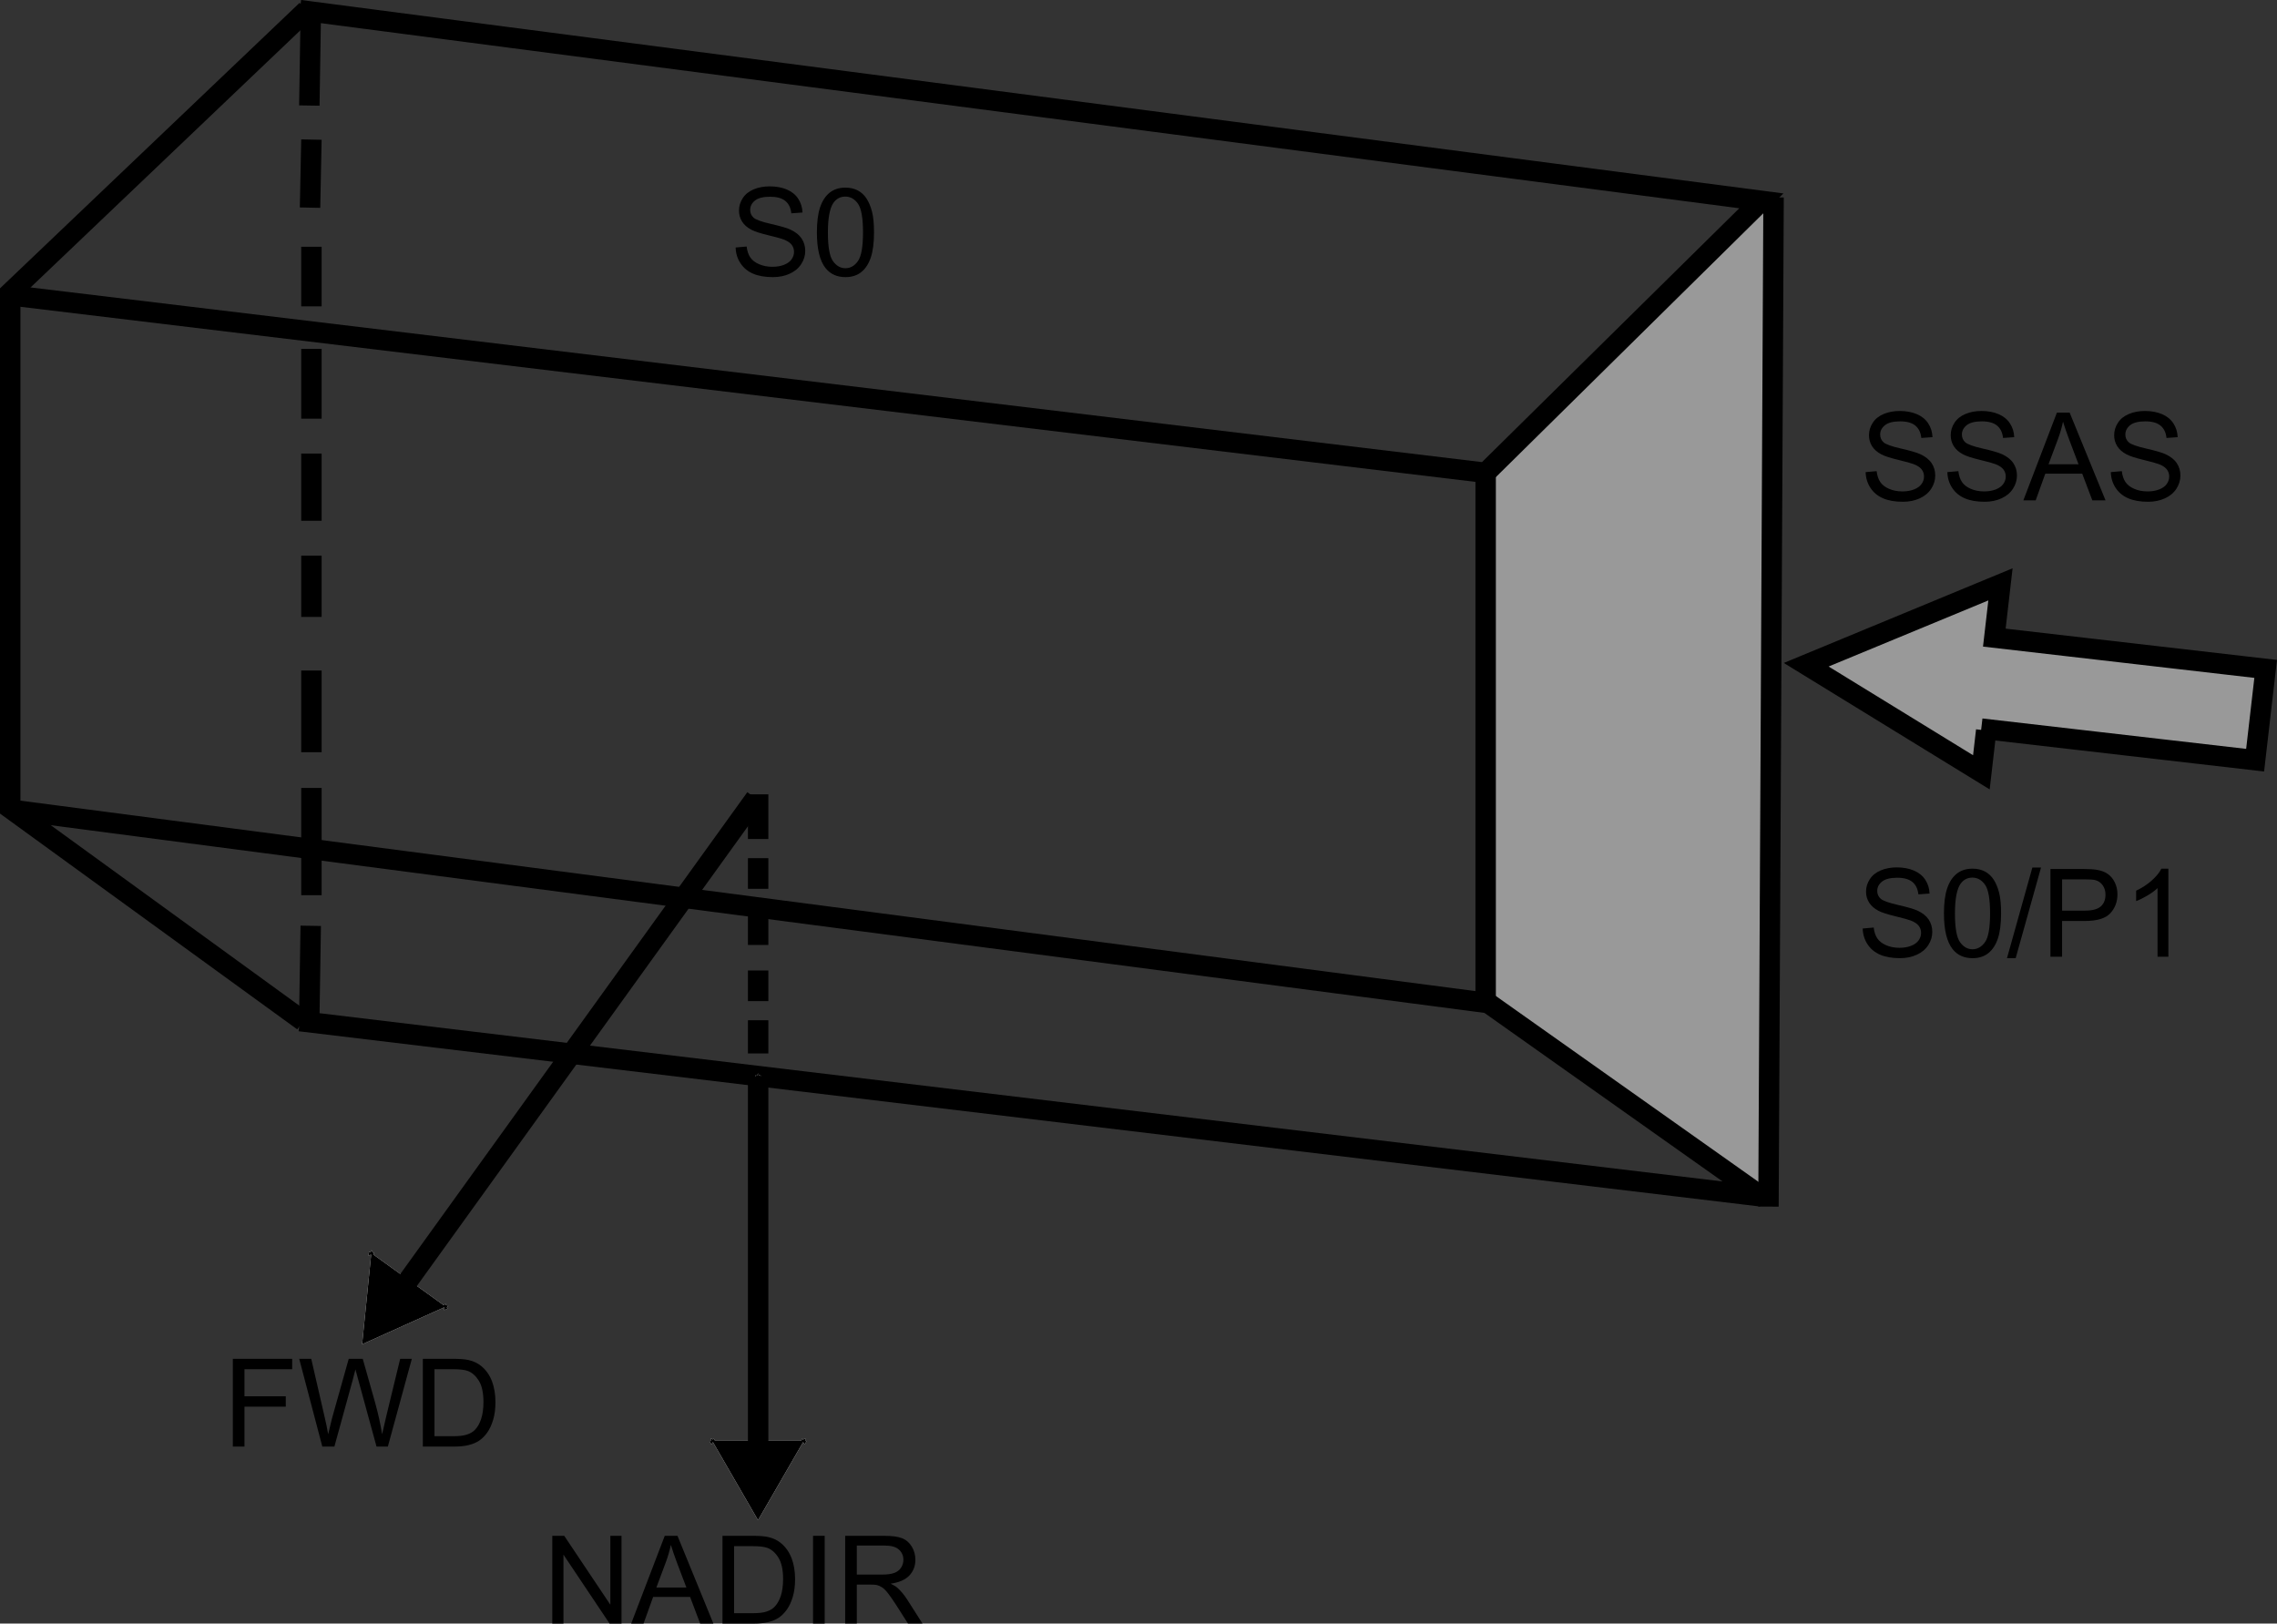 <svg xmlns="http://www.w3.org/2000/svg" xmlns:xlink="http://www.w3.org/1999/xlink" xmlns:a="http://ns.adobe.com/AdobeSVGViewerExtensions/3.0/" width="111.501" height="79.501" viewBox="0 0 111.501 79.501" overflow="visible" enable-background="new 0 0 111.501 79.501" xml:space="preserve" preserveAspectRatio="xMidYMid meet" zoomAndPan="magnify" version="1.0" contentScriptType="text/ecmascript" contentStyleType="text/css">

	<rect x="0" y="0" width="111.501" height="79.501" fill="#333333" stroke="none"/>

	<g id="Layer_1">

		<g>

			<path fill="#999999" d="M86.515,10.001l-13.5,13.333v25.667l13.5,9.333V10.001z"/>

			<g>

				<path fill="none" stroke="#000000" d="M14,0.834"/>

				<path fill="none" stroke="#000000" d="M10.324,0.368"/>

				<path fill="none" stroke="#000000" d="M0.849,14.501l71.901,8.652l13.5-13.318L14.682,0.496"/>

				<path fill="none" stroke="#000000" d="M72.75,23.153v25.966"/>

				<path fill="none" stroke="#000000" d="M15.015,0.501L0.5,14.334v25.25l14.349,10.417"/>

				<path fill="none" stroke="#000000" d="M15.182,10.168l0.068-3.333"/>

				<path fill="none" stroke="#000000" d="M15.25,15.001v-2.917"/>

				<path fill="none" stroke="#000000" d="M15.25,20.501v-3.417"/>

				<path fill="none" stroke="#000000" d="M15.25,25.501v-3.292"/>

				<path fill="none" stroke="#000000" d="M15.25,30.209v-3"/>

				<path fill="none" stroke="#000000" d="M15.25,36.834v-4"/>

				<path fill="none" stroke="#000000" d="M15.25,43.834v-5.25"/>

				<path fill="none" stroke="#000000" d="M14.682,50.001l71.568,8.583l-13.375-9.466L0.682,39.668"/>

				<g>

					<path d="M36.023,12.119l0.539-0.047c0.025,0.215,0.084,0.392,0.176,0.529c0.092,0.139,0.235,0.25,0.43,0.335       s0.412,0.128,0.655,0.128c0.215,0,0.405-0.032,0.57-0.097c0.165-0.065,0.288-0.153,0.368-0.266s0.121-0.235,0.121-0.368       c0-0.135-0.04-0.252-0.12-0.353c-0.08-0.1-0.209-0.185-0.388-0.253c-0.114-0.045-0.367-0.114-0.758-0.209       c-0.392-0.095-0.666-0.185-0.823-0.269c-0.204-0.107-0.356-0.241-0.456-0.401c-0.101-0.159-0.15-0.338-0.15-0.536       c0-0.217,0.061-0.42,0.184-0.609c0.122-0.189,0.301-0.333,0.536-0.431c0.235-0.098,0.496-0.146,0.784-0.146       c0.317,0,0.596,0.051,0.837,0.153c0.242,0.103,0.429,0.253,0.559,0.452s0.2,0.424,0.21,0.676l-0.547,0.039       c-0.029-0.268-0.128-0.471-0.295-0.607c-0.168-0.137-0.415-0.205-0.742-0.205c-0.341,0-0.589,0.063-0.745,0.188       c-0.156,0.126-0.233,0.278-0.233,0.456c0,0.154,0.055,0.281,0.165,0.38c0.108,0.1,0.392,0.202,0.85,0.307       s0.773,0.195,0.945,0.273c0.251,0.115,0.437,0.262,0.556,0.438c0.12,0.177,0.18,0.38,0.18,0.61       c0,0.229-0.065,0.443-0.196,0.646s-0.318,0.359-0.562,0.471s-0.519,0.168-0.824,0.168c-0.388,0-0.712-0.057-0.974-0.17       s-0.467-0.284-0.616-0.512C36.109,12.663,36.031,12.406,36.023,12.119z"/>

					<path d="M40.002,11.381c0-0.507,0.052-0.916,0.156-1.227s0.259-0.55,0.465-0.716c0.206-0.167,0.465-0.25,0.777-0.25       c0.229,0,0.433,0.046,0.607,0.139s0.318,0.227,0.43,0.401c0.112,0.175,0.2,0.388,0.265,0.638s0.097,0.589,0.097,1.014       c0,0.504-0.052,0.911-0.155,1.222s-0.258,0.55-0.464,0.717s-0.466,0.251-0.779,0.251c-0.414,0-0.738-0.147-0.975-0.441       C40.143,12.771,40.002,12.188,40.002,11.381z M40.541,11.38c0,0.706,0.082,1.175,0.248,1.406s0.369,0.348,0.612,0.348       c0.242,0,0.446-0.116,0.611-0.349c0.165-0.233,0.248-0.701,0.248-1.405c0-0.706-0.083-1.174-0.247-1.406       c-0.165-0.232-0.371-0.348-0.618-0.348c-0.243,0-0.437,0.102-0.583,0.307C40.631,10.194,40.541,10.676,40.541,11.38z"/>

				</g>

				<g>

					<path d="M91.357,23.118l0.539-0.047c0.025,0.215,0.084,0.392,0.176,0.53c0.092,0.138,0.235,0.25,0.43,0.335       c0.194,0.085,0.412,0.127,0.655,0.127c0.215,0,0.405-0.032,0.57-0.097c0.165-0.065,0.288-0.153,0.368-0.266       c0.081-0.112,0.121-0.235,0.121-0.367c0-0.135-0.04-0.252-0.12-0.353c-0.08-0.1-0.209-0.185-0.388-0.253       c-0.114-0.045-0.367-0.115-0.758-0.209c-0.392-0.095-0.666-0.184-0.823-0.269c-0.204-0.107-0.356-0.241-0.456-0.401       c-0.101-0.16-0.15-0.338-0.15-0.536c0-0.217,0.061-0.421,0.184-0.609c0.122-0.189,0.301-0.333,0.536-0.431       c0.235-0.098,0.496-0.147,0.784-0.147c0.317,0,0.596,0.051,0.837,0.154c0.242,0.102,0.429,0.253,0.559,0.452       c0.13,0.199,0.2,0.424,0.21,0.676l-0.547,0.039c-0.029-0.268-0.128-0.47-0.295-0.607c-0.168-0.137-0.415-0.206-0.742-0.206       c-0.341,0-0.589,0.063-0.745,0.189c-0.156,0.126-0.233,0.278-0.233,0.456c0,0.154,0.055,0.281,0.165,0.38       c0.108,0.1,0.392,0.202,0.85,0.306s0.773,0.196,0.945,0.274c0.251,0.115,0.437,0.261,0.556,0.438       c0.12,0.177,0.18,0.38,0.18,0.61c0,0.228-0.065,0.443-0.196,0.646c-0.13,0.202-0.318,0.359-0.562,0.471       c-0.244,0.112-0.519,0.168-0.824,0.168c-0.388,0-0.712-0.057-0.974-0.17s-0.467-0.284-0.616-0.511       C91.443,23.663,91.365,23.405,91.357,23.118z"/>

					<path d="M95.359,23.118l0.539-0.047c0.025,0.215,0.084,0.392,0.176,0.53c0.093,0.138,0.235,0.25,0.43,0.335       c0.194,0.085,0.412,0.127,0.655,0.127c0.215,0,0.405-0.032,0.57-0.097c0.165-0.065,0.288-0.153,0.368-0.266       c0.081-0.112,0.121-0.235,0.121-0.367c0-0.135-0.04-0.252-0.12-0.353c-0.08-0.1-0.209-0.185-0.388-0.253       c-0.114-0.045-0.367-0.115-0.758-0.209c-0.392-0.095-0.666-0.184-0.823-0.269c-0.204-0.107-0.356-0.241-0.456-0.401       c-0.101-0.16-0.15-0.338-0.15-0.536c0-0.217,0.061-0.421,0.184-0.609c0.122-0.189,0.301-0.333,0.536-0.431       s0.496-0.147,0.784-0.147c0.316,0,0.596,0.051,0.837,0.154c0.242,0.102,0.429,0.253,0.559,0.452       c0.13,0.199,0.2,0.424,0.21,0.676l-0.547,0.039c-0.029-0.268-0.128-0.47-0.295-0.607c-0.168-0.137-0.415-0.206-0.742-0.206       c-0.341,0-0.589,0.063-0.745,0.189c-0.155,0.126-0.233,0.278-0.233,0.456c0,0.154,0.055,0.281,0.165,0.38       c0.108,0.1,0.392,0.202,0.85,0.306s0.773,0.196,0.945,0.274c0.251,0.115,0.437,0.261,0.556,0.438       c0.12,0.177,0.18,0.38,0.18,0.61c0,0.228-0.065,0.443-0.195,0.646c-0.131,0.202-0.318,0.359-0.563,0.471       c-0.244,0.112-0.519,0.168-0.824,0.168c-0.388,0-0.712-0.057-0.974-0.17s-0.467-0.284-0.616-0.511       C95.445,23.663,95.367,23.405,95.359,23.118z"/>

					<path d="M99.08,24.501l1.644-4.297h0.623l1.758,4.297h-0.647l-0.494-1.305h-1.81l-0.47,1.305H99.08z M100.313,22.735h1.47       l-0.451-1.189c-0.135-0.362-0.238-0.661-0.309-0.897c-0.059,0.279-0.139,0.555-0.238,0.826L100.313,22.735z"/>

					<path d="M103.363,23.118l0.539-0.047c0.025,0.215,0.084,0.392,0.176,0.53c0.093,0.138,0.235,0.25,0.43,0.335       c0.194,0.085,0.412,0.127,0.655,0.127c0.215,0,0.405-0.032,0.57-0.097c0.165-0.065,0.288-0.153,0.368-0.266       c0.081-0.112,0.121-0.235,0.121-0.367c0-0.135-0.04-0.252-0.12-0.353c-0.08-0.1-0.209-0.185-0.388-0.253       c-0.114-0.045-0.367-0.115-0.758-0.209c-0.392-0.095-0.666-0.184-0.823-0.269c-0.204-0.107-0.356-0.241-0.456-0.401       c-0.101-0.16-0.15-0.338-0.15-0.536c0-0.217,0.061-0.421,0.184-0.609c0.122-0.189,0.301-0.333,0.536-0.431       s0.496-0.147,0.784-0.147c0.316,0,0.596,0.051,0.837,0.154c0.242,0.102,0.429,0.253,0.559,0.452       c0.13,0.199,0.2,0.424,0.21,0.676l-0.547,0.039c-0.029-0.268-0.128-0.47-0.295-0.607c-0.168-0.137-0.415-0.206-0.742-0.206       c-0.341,0-0.589,0.063-0.745,0.189c-0.155,0.126-0.233,0.278-0.233,0.456c0,0.154,0.055,0.281,0.165,0.38       c0.108,0.1,0.392,0.202,0.85,0.306s0.773,0.196,0.945,0.274c0.251,0.115,0.437,0.261,0.556,0.438       c0.12,0.177,0.18,0.38,0.18,0.61c0,0.228-0.065,0.443-0.195,0.646c-0.131,0.202-0.318,0.359-0.563,0.471       c-0.244,0.112-0.519,0.168-0.824,0.168c-0.388,0-0.712-0.057-0.974-0.17s-0.467-0.284-0.616-0.511       C103.449,23.663,103.371,23.405,103.363,23.118z"/>

				</g>

				<path fill="#999999" stroke="#000000" d="M97.261,35.769l-0.236,2.049l-8.578-5.268l9.513-3.936l-0.301,2.608l13.287,1.532      l-0.516,4.47L97.02,35.678"/>

				<g>

					<g>

						<path d="M27.044,79.501v-4.297h0.585l2.259,3.375v-3.375h0.547v4.297H29.85l-2.259-3.375v3.375H27.044z"/>

						<path d="M30.908,79.501l1.644-4.297h0.623l1.758,4.297h-0.647l-0.494-1.305h-1.809l-0.47,1.305H30.908z M32.142,77.735h1.469        l-0.451-1.189c-0.135-0.362-0.238-0.661-0.309-0.897c-0.059,0.279-0.138,0.555-0.238,0.826L32.142,77.735z"/>

						<path d="M35.379,79.501v-4.297h1.481c0.334,0,0.589,0.021,0.766,0.062c0.247,0.057,0.457,0.16,0.63,0.308        c0.227,0.191,0.396,0.436,0.509,0.734c0.113,0.298,0.169,0.639,0.169,1.021c0,0.327-0.038,0.616-0.114,0.868        s-0.174,0.461-0.293,0.626s-0.25,0.295-0.392,0.39c-0.142,0.095-0.313,0.167-0.513,0.215s-0.431,0.073-0.69,0.073H35.379z         M35.949,78.993h0.918c0.283,0,0.505-0.026,0.667-0.079c0.161-0.053,0.29-0.127,0.385-0.223        c0.135-0.135,0.24-0.316,0.315-0.543c0.075-0.228,0.113-0.503,0.113-0.828c0-0.449-0.074-0.794-0.222-1.036        c-0.147-0.241-0.327-0.403-0.538-0.485c-0.153-0.059-0.398-0.088-0.736-0.088h-0.903V78.993z"/>

						<path d="M39.813,79.501v-4.297h0.57v4.297H39.813z"/>

						<path d="M41.387,79.501v-4.297h1.907c0.383,0,0.674,0.039,0.874,0.116c0.199,0.077,0.359,0.214,0.478,0.409        c0.119,0.196,0.179,0.412,0.179,0.648c0,0.305-0.099,0.563-0.296,0.771c-0.198,0.209-0.502,0.342-0.915,0.399        c0.15,0.072,0.265,0.144,0.343,0.214c0.166,0.152,0.323,0.343,0.471,0.571l0.744,1.168h-0.71l-0.569-0.893        c-0.167-0.258-0.303-0.455-0.411-0.592c-0.107-0.136-0.204-0.232-0.289-0.287s-0.171-0.093-0.259-0.114        c-0.065-0.014-0.17-0.021-0.317-0.021h-0.66v1.906H41.387z M41.957,77.103h1.223c0.26,0,0.463-0.027,0.61-0.081        c0.146-0.054,0.258-0.14,0.334-0.258s0.114-0.247,0.114-0.386c0-0.203-0.074-0.37-0.222-0.501        c-0.147-0.131-0.381-0.196-0.699-0.196h-1.36V77.103z"/>

					</g>

					<g>

						<path d="M11.401,70.834v-4.297h2.906v0.508h-2.336v1.328h2.023v0.508h-2.023v1.953H11.401z"/>

						<path d="M15.783,70.834l-1.131-4.297h0.589l0.648,2.817c0.071,0.295,0.131,0.588,0.181,0.878        c0.109-0.459,0.173-0.724,0.192-0.794l0.815-2.901h0.686l0.615,2.177c0.149,0.541,0.26,1.047,0.333,1.519        c0.06-0.271,0.131-0.583,0.216-0.936l0.669-2.76h0.571l-1.174,4.297h-0.555l-0.895-3.272        c-0.075-0.273-0.121-0.442-0.138-0.506c-0.048,0.196-0.091,0.364-0.129,0.503l-0.901,3.275H15.783z"/>

						<path d="M20.706,70.834v-4.297h1.481c0.334,0,0.59,0.021,0.766,0.062c0.246,0.057,0.457,0.159,0.631,0.308        c0.227,0.191,0.396,0.437,0.509,0.734c0.112,0.298,0.168,0.639,0.168,1.021c0,0.326-0.038,0.615-0.114,0.867        c-0.077,0.252-0.174,0.461-0.293,0.626s-0.25,0.295-0.392,0.39s-0.313,0.167-0.513,0.216s-0.431,0.073-0.691,0.073H20.706z         M21.276,70.327h0.917c0.284,0,0.506-0.026,0.667-0.079c0.162-0.053,0.29-0.127,0.386-0.223        c0.135-0.135,0.24-0.316,0.315-0.544s0.113-0.503,0.113-0.827c0-0.449-0.074-0.795-0.221-1.036        c-0.148-0.241-0.327-0.402-0.538-0.484c-0.153-0.059-0.398-0.088-0.736-0.088h-0.903V70.327z"/>

					</g>

					<g>

						<path fill="none" stroke="#F51600" d="M18.5,65.001"/>

					</g>

					<g>

						<g a:adobe-knockout="true">

							<g>

								<g>

									<path fill="#FFFFFF" a:adobe-knockout="false" d="M37.064,39.167l0.02-0.198l-0.182,0.082L37.064,39.167z"/>

									<path fill="#FFFFFF" a:adobe-knockout="false" d="M19.561,63.127l-0.02,0.198l0.182-0.082L19.561,63.127z"/>

								</g>

								<g>

									<path fill="#FFFFFF" a:adobe-knockout="false" d="M37.032,39.125l0.01-0.099l-0.091,0.041L37.032,39.125z"/>

									<path fill="#FFFFFF" a:adobe-knockout="false" d="M36.937,38.964l-0.116,0.162l0.198,0.02L36.937,38.964z"/>

									<path fill="#FFFFFF" a:adobe-knockout="false" d="M36.936,39.086l0.083,0.182l0.116-0.162L36.936,39.086z"/>

								</g>

								<g>

									<path fill="#FFFFFF" a:adobe-knockout="false" d="M19.593,63.168l-0.01,0.099l0.091-0.041L19.593,63.168z"/>

									<path fill="#FFFFFF" a:adobe-knockout="false" d="M19.688,63.33l0.116-0.162l-0.198-0.02L19.688,63.33z"/>

									<path fill="#FFFFFF" a:adobe-knockout="false" d="M19.689,63.208l-0.083-0.182l-0.116,0.162L19.689,63.208z"/>

								</g>

							</g>

							<g>

								<g>

									<path fill="#FFFFFF" a:adobe-knockout="false" d="M18.183,61.361l-0.451,4.465l4.092-1.842L18.183,61.361z"/>

									<path fill="#FFFFFF" a:adobe-knockout="false" d="M21.838,64.087l0.116-0.162l-0.198-0.02L21.838,64.087z"/>

									<path fill="#FFFFFF" a:adobe-knockout="false" d="M18.279,61.4l-0.082-0.182l-0.117,0.162L18.279,61.4z"/>

								</g>

								<g>

									<path fill="#FFFFFF" a:adobe-knockout="false" d="M21.831,64.036l0.058-0.081l-0.099-0.01L21.831,64.036z"/>

									<path fill="#FFFFFF" a:adobe-knockout="false" d="M21.829,63.848l-0.182,0.083l0.162,0.116L21.829,63.848z"/>

									<path fill="#FFFFFF" a:adobe-knockout="false" d="M21.767,63.954l-0.02,0.199l0.182-0.083L21.767,63.954z"/>

								</g>

								<g>

									<path fill="#FFFFFF" a:adobe-knockout="false" d="M18.231,61.381L18.19,61.29l-0.058,0.081L18.231,61.381z"/>

									<path fill="#FFFFFF" a:adobe-knockout="false" d="M18.068,61.289l-0.02,0.198l0.182-0.082L18.068,61.289z"/>

									<path fill="#FFFFFF" a:adobe-knockout="false" d="M18.128,61.396l0.162,0.116l0.02-0.198L18.128,61.396z"/>

								</g>

							</g>

						</g>

						<g a:adobe-knockout="true">

							<g>

								<g>

									<path fill="none" stroke="#000000" a:adobe-knockout="false" d="M19.625,63.209L37,39.084"/>

									<path a:adobe-knockout="false" d="M37.064,39.167l0.02-0.198l-0.182,0.082L37.064,39.167z"/>

									<path a:adobe-knockout="false" d="M19.561,63.127l-0.02,0.198l0.182-0.082L19.561,63.127z"/>

								</g>

								<g>

									<path a:adobe-knockout="false" d="M37.032,39.125l0.01-0.099l-0.091,0.041L37.032,39.125z"/>

									<path a:adobe-knockout="false" d="M36.937,38.964l-0.116,0.162l0.198,0.02L36.937,38.964z"/>

									<path a:adobe-knockout="false" d="M36.936,39.086l0.083,0.182l0.116-0.162L36.936,39.086z"/>

								</g>

								<g>

									<path a:adobe-knockout="false" d="M19.593,63.168l-0.01,0.099l0.091-0.041L19.593,63.168z"/>

									<path a:adobe-knockout="false" d="M19.688,63.33l0.116-0.162l-0.198-0.02L19.688,63.33z"/>

									<path a:adobe-knockout="false" d="M19.689,63.208l-0.083-0.182l-0.116,0.162L19.689,63.208z"/>

								</g>

							</g>

							<g>

								<g>

									<path a:adobe-knockout="false" d="M18.183,61.361l-0.451,4.465l4.092-1.842L18.183,61.361z"/>

									<path a:adobe-knockout="false" d="M21.838,64.087l0.116-0.162l-0.198-0.02L21.838,64.087z"/>

									<path a:adobe-knockout="false" d="M18.279,61.4l-0.082-0.182l-0.117,0.162L18.279,61.4z"/>

								</g>

								<g>

									<path a:adobe-knockout="false" d="M21.831,64.036l0.058-0.081l-0.099-0.01L21.831,64.036z"/>

									<path a:adobe-knockout="false" d="M21.829,63.848l-0.182,0.083l0.162,0.116L21.829,63.848z"/>

									<path a:adobe-knockout="false" d="M21.767,63.954l-0.02,0.199l0.182-0.083L21.767,63.954z"/>

								</g>

								<g>

									<path a:adobe-knockout="false" d="M18.231,61.381L18.19,61.29l-0.058,0.081L18.231,61.381z"/>

									<path a:adobe-knockout="false" d="M18.068,61.289l-0.02,0.198l0.182-0.082L18.068,61.289z"/>

									<path a:adobe-knockout="false" d="M18.128,61.396l0.162,0.116l0.02-0.198L18.128,61.396z"/>

								</g>

							</g>

						</g>

					</g>

					<g>

						<g a:adobe-knockout="true">

							<g>

								<g>

									<path fill="#FFFFFF" a:adobe-knockout="false" d="M37.225,52.739l-0.1-0.173l-0.1,0.173H37.225z"/>

									<path fill="#FFFFFF" a:adobe-knockout="false" d="M37.025,71.18l0.1,0.173l0.1-0.173H37.025z"/>

								</g>

								<g>

									<path fill="#FFFFFF" a:adobe-knockout="false" d="M37.175,52.724l-0.05-0.086l-0.05,0.086H37.175z"/>

									<path fill="#FFFFFF" a:adobe-knockout="false" d="M37.003,52.649l0,0.199l0.172-0.1L37.003,52.649z"/>

									<path fill="#FFFFFF" a:adobe-knockout="false" d="M37.074,52.749l0.172,0.1l0-0.2L37.074,52.749z"/>

								</g>

								<g>

									<path fill="#FFFFFF" a:adobe-knockout="false" d="M37.075,71.195l0.05,0.086l0.05-0.086H37.075z"/>

									<path fill="#FFFFFF" a:adobe-knockout="false" d="M37.247,71.27l0-0.199l-0.172,0.1L37.247,71.27z"/>

									<path fill="#FFFFFF" a:adobe-knockout="false" d="M37.176,71.17l-0.172-0.1l0,0.2L37.176,71.17z"/>

								</g>

							</g>

							<g>

								<g>

									<path fill="#FFFFFF" a:adobe-knockout="false" d="M34.875,70.553l2.244,3.886l2.244-3.886H34.875z"/>

									<path fill="#FFFFFF" a:adobe-knockout="false" d="M39.434,70.628v-0.199l-0.173,0.1L39.434,70.628z"/>

									<path fill="#FFFFFF" a:adobe-knockout="false" d="M34.976,70.528l-0.172-0.1v0.2L34.976,70.528z"/>

								</g>

								<g>

									<path fill="#FFFFFF" a:adobe-knockout="false" d="M39.398,70.591v-0.1l-0.086,0.05L39.398,70.591z"/>

									<path fill="#FFFFFF" a:adobe-knockout="false" d="M39.287,70.44l-0.1,0.172l0.199,0L39.287,70.44z"/>

									<path fill="#FFFFFF" a:adobe-knockout="false" d="M39.298,70.562l0.1,0.173l0.1-0.173H39.298z"/>

								</g>

								<g>

									<path fill="#FFFFFF" a:adobe-knockout="false" d="M34.925,70.541l-0.086-0.05v0.1L34.925,70.541z"/>

									<path fill="#FFFFFF" a:adobe-knockout="false" d="M34.739,70.562l0.1,0.173l0.1-0.173H34.739z"/>

									<path fill="#FFFFFF" a:adobe-knockout="false" d="M34.85,70.613l0.199,0l-0.1-0.172L34.85,70.613z"/>

								</g>

							</g>

						</g>

						<g a:adobe-knockout="true">

							<g>

								<g>

									<path fill="none" stroke="#000000" a:adobe-knockout="false" d="M37.125,71.209v-18.5"/>

									<path a:adobe-knockout="false" d="M37.225,52.739l-0.1-0.173l-0.1,0.173H37.225z"/>

									<path a:adobe-knockout="false" d="M37.025,71.18l0.1,0.173l0.1-0.173H37.025z"/>

								</g>

								<g>

									<path a:adobe-knockout="false" d="M37.175,52.724l-0.05-0.086l-0.05,0.086H37.175z"/>

									<path a:adobe-knockout="false" d="M37.003,52.649l0,0.199l0.172-0.1L37.003,52.649z"/>

									<path a:adobe-knockout="false" d="M37.074,52.749l0.172,0.1l0-0.2L37.074,52.749z"/>

								</g>

								<g>

									<path a:adobe-knockout="false" d="M37.075,71.195l0.05,0.086l0.05-0.086H37.075z"/>

									<path a:adobe-knockout="false" d="M37.247,71.27l0-0.199l-0.172,0.1L37.247,71.27z"/>

									<path a:adobe-knockout="false" d="M37.176,71.17l-0.172-0.1l0,0.2L37.176,71.17z"/>

								</g>

							</g>

							<g>

								<g>

									<path a:adobe-knockout="false" d="M34.875,70.553l2.244,3.886l2.244-3.886H34.875z"/>

									<path a:adobe-knockout="false" d="M39.434,70.628v-0.199l-0.173,0.1L39.434,70.628z"/>

									<path a:adobe-knockout="false" d="M34.976,70.528l-0.172-0.1v0.2L34.976,70.528z"/>

								</g>

								<g>

									<path a:adobe-knockout="false" d="M39.398,70.591v-0.1l-0.086,0.05L39.398,70.591z"/>

									<path a:adobe-knockout="false" d="M39.287,70.44l-0.1,0.172l0.199,0L39.287,70.44z"/>

									<path a:adobe-knockout="false" d="M39.298,70.562l0.1,0.173l0.1-0.173H39.298z"/>

								</g>

								<g>

									<path a:adobe-knockout="false" d="M34.925,70.541l-0.086-0.05v0.1L34.925,70.541z"/>

									<path a:adobe-knockout="false" d="M34.739,70.562l0.1,0.173l0.1-0.173H34.739z"/>

									<path a:adobe-knockout="false" d="M34.85,70.613l0.199,0l-0.1-0.172L34.85,70.613z"/>

								</g>

							</g>

						</g>

					</g>

					<path fill="none" stroke="#000000" d="M37.125,46.272v-1.625"/>

					<path fill="none" stroke="#000000" d="M37.125,43.522v-1.5"/>

					<path fill="none" stroke="#000000" d="M37.125,41.084v-2.188"/>

					<path fill="none" stroke="#000000" d="M37.125,51.584v-1.625"/>

					<path fill="none" stroke="#000000" d="M37.125,49.022v-1.5"/>

				</g>

				<path d="M91.213,45.466l0.539-0.047c0.025,0.215,0.083,0.392,0.176,0.53c0.092,0.138,0.235,0.25,0.43,0.335      c0.193,0.085,0.412,0.127,0.654,0.127c0.216,0,0.406-0.032,0.571-0.097c0.165-0.064,0.287-0.153,0.368-0.266      c0.08-0.112,0.121-0.235,0.121-0.367c0-0.135-0.04-0.252-0.12-0.353s-0.209-0.185-0.387-0.253      c-0.114-0.045-0.367-0.115-0.758-0.209c-0.392-0.095-0.666-0.184-0.823-0.268c-0.204-0.108-0.356-0.242-0.457-0.401      c-0.1-0.16-0.15-0.338-0.15-0.536c0-0.218,0.061-0.421,0.184-0.609c0.123-0.189,0.301-0.333,0.536-0.431      s0.497-0.147,0.784-0.147c0.317,0,0.596,0.051,0.838,0.154s0.428,0.253,0.559,0.452c0.13,0.198,0.2,0.424,0.209,0.675      l-0.547,0.039c-0.029-0.268-0.127-0.47-0.294-0.607c-0.168-0.137-0.415-0.206-0.742-0.206c-0.341,0-0.589,0.063-0.745,0.189      c-0.156,0.126-0.234,0.277-0.234,0.455c0,0.154,0.055,0.281,0.166,0.381c0.108,0.1,0.392,0.202,0.85,0.307      s0.773,0.195,0.945,0.273c0.251,0.115,0.436,0.261,0.556,0.438c0.119,0.177,0.179,0.38,0.179,0.61      c0,0.229-0.065,0.443-0.196,0.646c-0.13,0.202-0.317,0.358-0.562,0.471s-0.52,0.168-0.825,0.168      c-0.387,0-0.711-0.057-0.973-0.17s-0.467-0.284-0.616-0.511C91.3,46.01,91.221,45.753,91.213,45.466z"/>

				<path d="M95.192,44.729c0-0.507,0.052-0.916,0.157-1.227c0.104-0.311,0.259-0.549,0.465-0.716      c0.206-0.166,0.465-0.25,0.777-0.25c0.23,0,0.433,0.046,0.608,0.139c0.175,0.093,0.318,0.227,0.43,0.401s0.2,0.387,0.265,0.638      c0.064,0.251,0.096,0.589,0.096,1.015c0,0.504-0.052,0.911-0.155,1.222c-0.104,0.311-0.258,0.55-0.464,0.717      c-0.206,0.168-0.466,0.251-0.78,0.251c-0.414,0-0.738-0.147-0.974-0.441C95.333,46.118,95.192,45.535,95.192,44.729z       M95.731,44.728c0,0.707,0.083,1.175,0.248,1.407c0.166,0.231,0.369,0.347,0.612,0.347s0.446-0.116,0.612-0.349      c0.165-0.232,0.248-0.7,0.248-1.405c0-0.706-0.083-1.174-0.247-1.406c-0.165-0.232-0.371-0.348-0.619-0.348      c-0.243,0-0.437,0.102-0.583,0.307C95.821,43.542,95.731,44.024,95.731,44.728z"/>

				<path d="M98.279,46.919l1.242-4.438h0.425l-1.242,4.438H98.279z"/>

				<path d="M100.407,46.849v-4.297h1.622c0.285,0,0.503,0.014,0.654,0.041c0.211,0.035,0.388,0.102,0.53,0.201      s0.258,0.236,0.345,0.414s0.13,0.373,0.13,0.585c0,0.365-0.117,0.674-0.349,0.926c-0.232,0.253-0.652,0.379-1.26,0.379h-1.102      v1.75H100.407z M100.977,44.591h1.111c0.367,0,0.628-0.068,0.782-0.205c0.154-0.136,0.232-0.328,0.232-0.576      c0-0.179-0.045-0.333-0.136-0.46c-0.091-0.127-0.211-0.212-0.359-0.253c-0.096-0.025-0.272-0.038-0.53-0.038h-1.099V44.591z"/>

				<path d="M106.182,46.849h-0.531v-3.36c-0.126,0.121-0.292,0.242-0.496,0.363c-0.205,0.121-0.389,0.212-0.551,0.272v-0.51      c0.293-0.139,0.55-0.307,0.769-0.504c0.22-0.197,0.375-0.389,0.467-0.574h0.342V46.849z"/>

				<path fill="none" stroke="#000000" d="M15.148,5.168l0.068-4.333"/>

				<path fill="none" stroke="#000000" d="M15.148,49.668l0.068-4.334"/>

				<path fill="none" stroke="#000000" d="M86.599,59.084l0.25-49.417"/>

			</g>

		</g>

	</g>

</svg>
